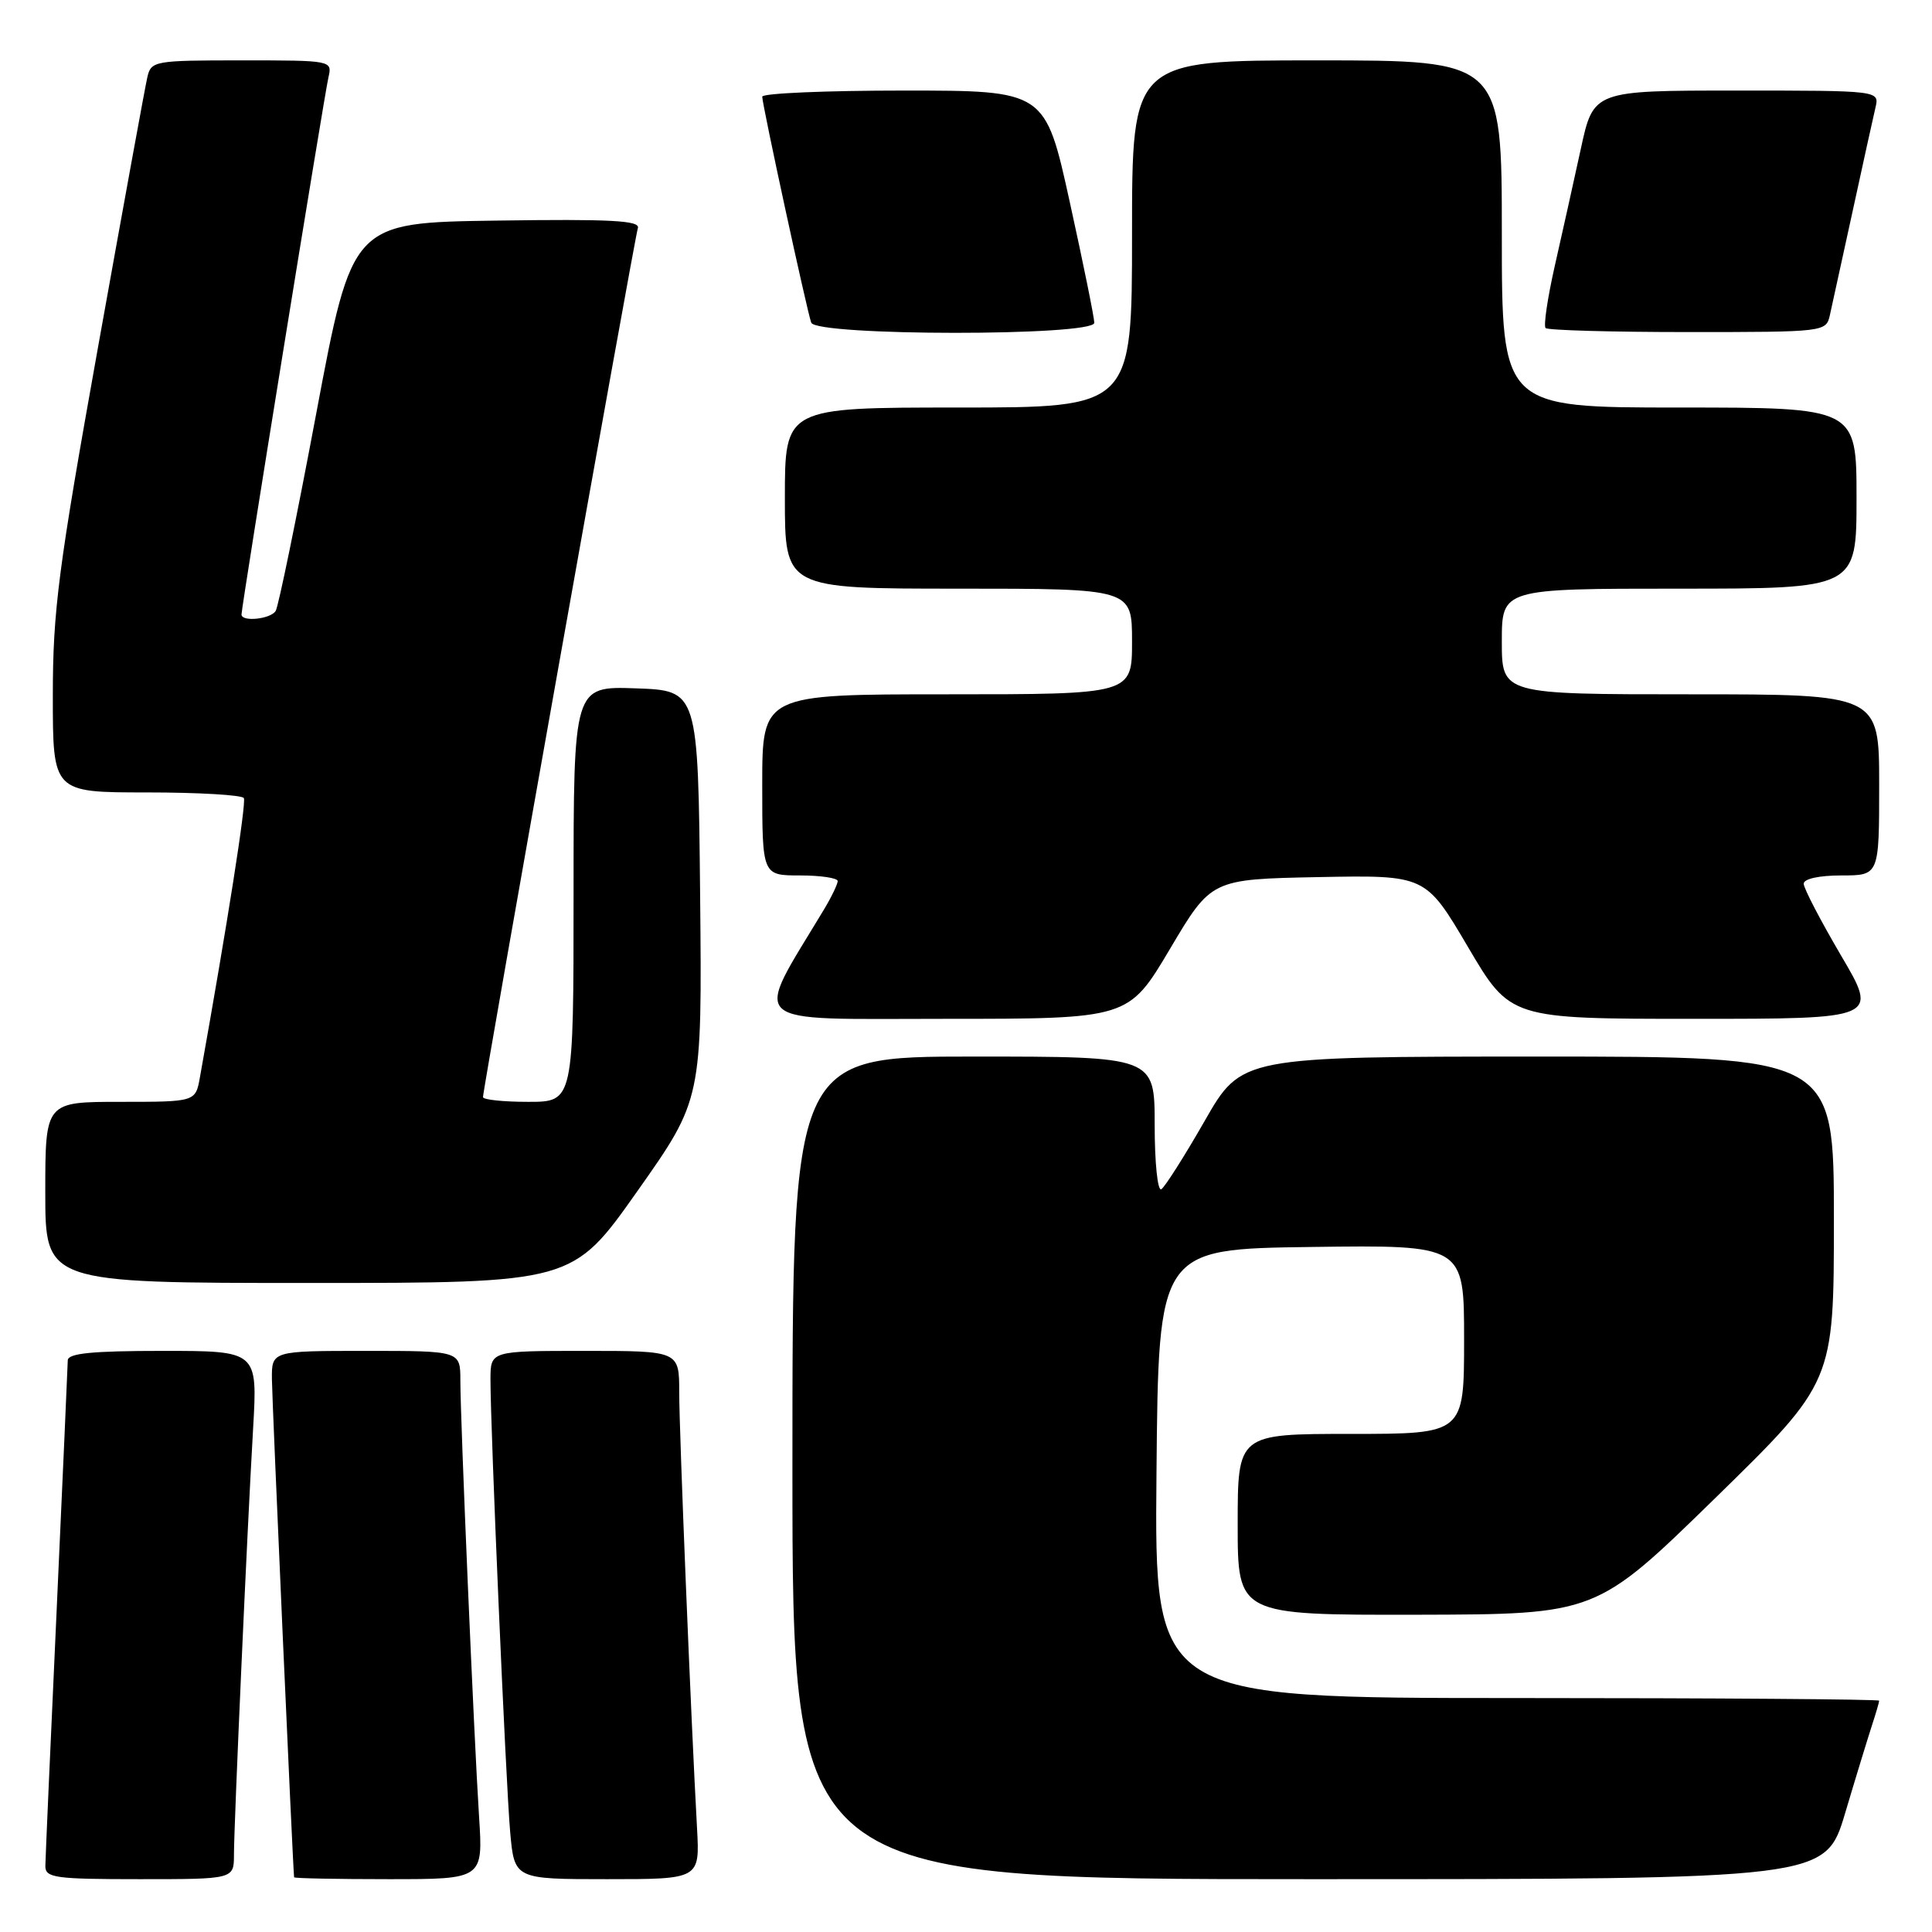 <?xml version="1.0" encoding="UTF-8" standalone="no"?>
<!DOCTYPE svg PUBLIC "-//W3C//DTD SVG 1.1//EN" "http://www.w3.org/Graphics/SVG/1.1/DTD/svg11.dtd" >
<svg xmlns="http://www.w3.org/2000/svg" xmlns:xlink="http://www.w3.org/1999/xlink" version="1.1" viewBox="0 0 256 256">
 <g >
 <path fill="currentColor"
d=" M 31.00 245.75 C 31.01 241.67 32.74 202.96 33.54 189.25 C 34.13 179.00 34.13 179.00 21.57 179.00 C 12.19 179.00 9.00 179.32 8.98 180.25 C 8.97 180.94 8.30 195.90 7.50 213.50 C 6.69 231.10 6.02 246.29 6.01 247.25 C 6.00 248.82 7.26 249.00 18.50 249.00 C 31.00 249.00 31.00 249.00 31.00 245.75 Z  M 63.48 240.75 C 62.81 230.40 61.00 188.17 61.00 182.92 C 61.00 179.00 61.00 179.00 48.50 179.00 C 36.00 179.00 36.00 179.00 36.03 182.75 C 36.05 185.57 38.80 247.41 38.97 248.75 C 38.99 248.89 44.63 249.00 51.51 249.00 C 64.01 249.00 64.01 249.00 63.48 240.75 Z  M 92.36 242.25 C 91.56 227.83 90.00 189.70 90.00 184.49 C 90.00 179.00 90.00 179.00 77.50 179.00 C 65.00 179.00 65.00 179.00 64.99 182.75 C 64.98 189.21 67.02 236.19 67.60 242.75 C 68.16 249.00 68.16 249.00 80.45 249.00 C 92.73 249.00 92.73 249.00 92.36 242.25 Z  M 244.49 240.25 C 245.92 235.44 247.53 230.20 248.05 228.60 C 248.57 227.01 249.00 225.54 249.00 225.35 C 249.00 225.16 227.39 225.00 200.99 225.00 C 152.97 225.00 152.97 225.00 153.24 195.25 C 153.50 165.50 153.50 165.50 173.75 165.23 C 194.00 164.96 194.00 164.96 194.00 177.48 C 194.00 190.00 194.00 190.00 179.00 190.00 C 164.00 190.00 164.00 190.00 164.00 202.00 C 164.00 214.00 164.00 214.00 187.75 213.96 C 211.50 213.91 211.50 213.91 227.25 198.53 C 243.00 183.14 243.00 183.14 243.00 161.57 C 243.00 140.00 243.00 140.00 203.75 140.00 C 164.50 140.01 164.50 140.01 159.63 148.52 C 156.95 153.20 154.36 157.28 153.88 157.58 C 153.39 157.87 153.00 154.04 153.00 149.06 C 153.00 140.00 153.00 140.00 129.00 140.00 C 105.00 140.00 105.00 140.00 105.00 194.50 C 105.00 249.00 105.00 249.00 173.44 249.00 C 241.88 249.00 241.88 249.00 244.49 240.25 Z  M 84.45 157.84 C 93.03 145.68 93.03 145.68 92.77 118.59 C 92.50 91.50 92.50 91.50 84.25 91.21 C 76.00 90.92 76.00 90.92 76.00 118.46 C 76.00 146.00 76.00 146.00 70.00 146.00 C 66.70 146.00 64.00 145.72 64.00 145.37 C 64.00 144.21 84.08 31.51 84.52 30.23 C 84.86 29.22 80.95 29.01 65.80 29.23 C 46.66 29.50 46.66 29.50 41.92 54.70 C 39.32 68.55 36.89 80.37 36.53 80.95 C 35.86 82.04 32.00 82.44 32.00 81.42 C 32.00 80.41 42.97 12.59 43.52 10.25 C 44.04 8.01 43.97 8.00 32.04 8.00 C 20.41 8.00 20.02 8.07 19.52 10.25 C 19.23 11.49 16.30 27.55 13.00 45.94 C 7.72 75.37 7.00 80.92 7.00 92.19 C 7.00 105.00 7.00 105.00 19.44 105.00 C 26.28 105.00 32.07 105.34 32.31 105.75 C 32.66 106.36 30.13 122.43 26.49 142.75 C 25.91 146.00 25.91 146.00 15.95 146.00 C 6.00 146.00 6.00 146.00 6.00 158.00 C 6.00 170.00 6.00 170.00 40.94 170.00 C 75.87 170.00 75.87 170.00 84.45 157.84 Z  M 155.02 125.75 C 160.50 116.50 160.50 116.50 174.70 116.22 C 188.90 115.95 188.90 115.95 194.51 125.47 C 200.12 135.00 200.12 135.00 224.50 135.00 C 248.89 135.00 248.89 135.00 243.94 126.60 C 241.23 121.98 239.00 117.70 239.00 117.10 C 239.00 116.45 241.03 116.00 244.00 116.00 C 249.00 116.00 249.00 116.00 249.00 104.00 C 249.00 92.00 249.00 92.00 224.00 92.00 C 199.00 92.00 199.00 92.00 199.00 85.00 C 199.00 78.00 199.00 78.00 222.50 78.00 C 246.00 78.00 246.00 78.00 246.00 66.00 C 246.00 54.00 246.00 54.00 222.50 54.00 C 199.00 54.00 199.00 54.00 199.00 31.00 C 199.00 8.00 199.00 8.00 174.50 8.00 C 150.00 8.00 150.00 8.00 150.00 31.00 C 150.00 54.00 150.00 54.00 127.00 54.00 C 104.00 54.00 104.00 54.00 104.00 66.00 C 104.00 78.00 104.00 78.00 127.00 78.00 C 150.00 78.00 150.00 78.00 150.00 85.00 C 150.00 92.00 150.00 92.00 125.50 92.00 C 101.00 92.00 101.00 92.00 101.00 104.00 C 101.00 116.00 101.00 116.00 106.00 116.00 C 108.75 116.00 111.00 116.34 111.00 116.75 C 110.99 117.16 110.18 118.85 109.19 120.50 C 99.74 136.21 98.41 135.00 125.19 135.00 C 149.53 135.00 149.53 135.00 155.02 125.75 Z  M 145.00 42.77 C 145.00 42.10 143.54 34.90 141.75 26.77 C 138.50 12.00 138.50 12.00 119.75 12.00 C 109.44 12.00 101.00 12.36 101.00 12.81 C 101.00 13.87 106.91 41.14 107.49 42.75 C 108.13 44.54 145.00 44.56 145.00 42.77 Z  M 242.47 41.75 C 242.75 40.51 244.10 34.33 245.48 28.00 C 246.85 21.68 248.22 15.49 248.51 14.25 C 249.04 12.00 249.04 12.00 230.09 12.00 C 211.14 12.00 211.14 12.00 209.46 19.75 C 208.53 24.01 206.99 30.97 206.02 35.22 C 205.06 39.46 204.51 43.18 204.80 43.47 C 205.09 43.76 213.57 44.00 223.65 44.00 C 241.82 44.00 241.97 43.98 242.47 41.75 Z "/>
</g>
</svg>